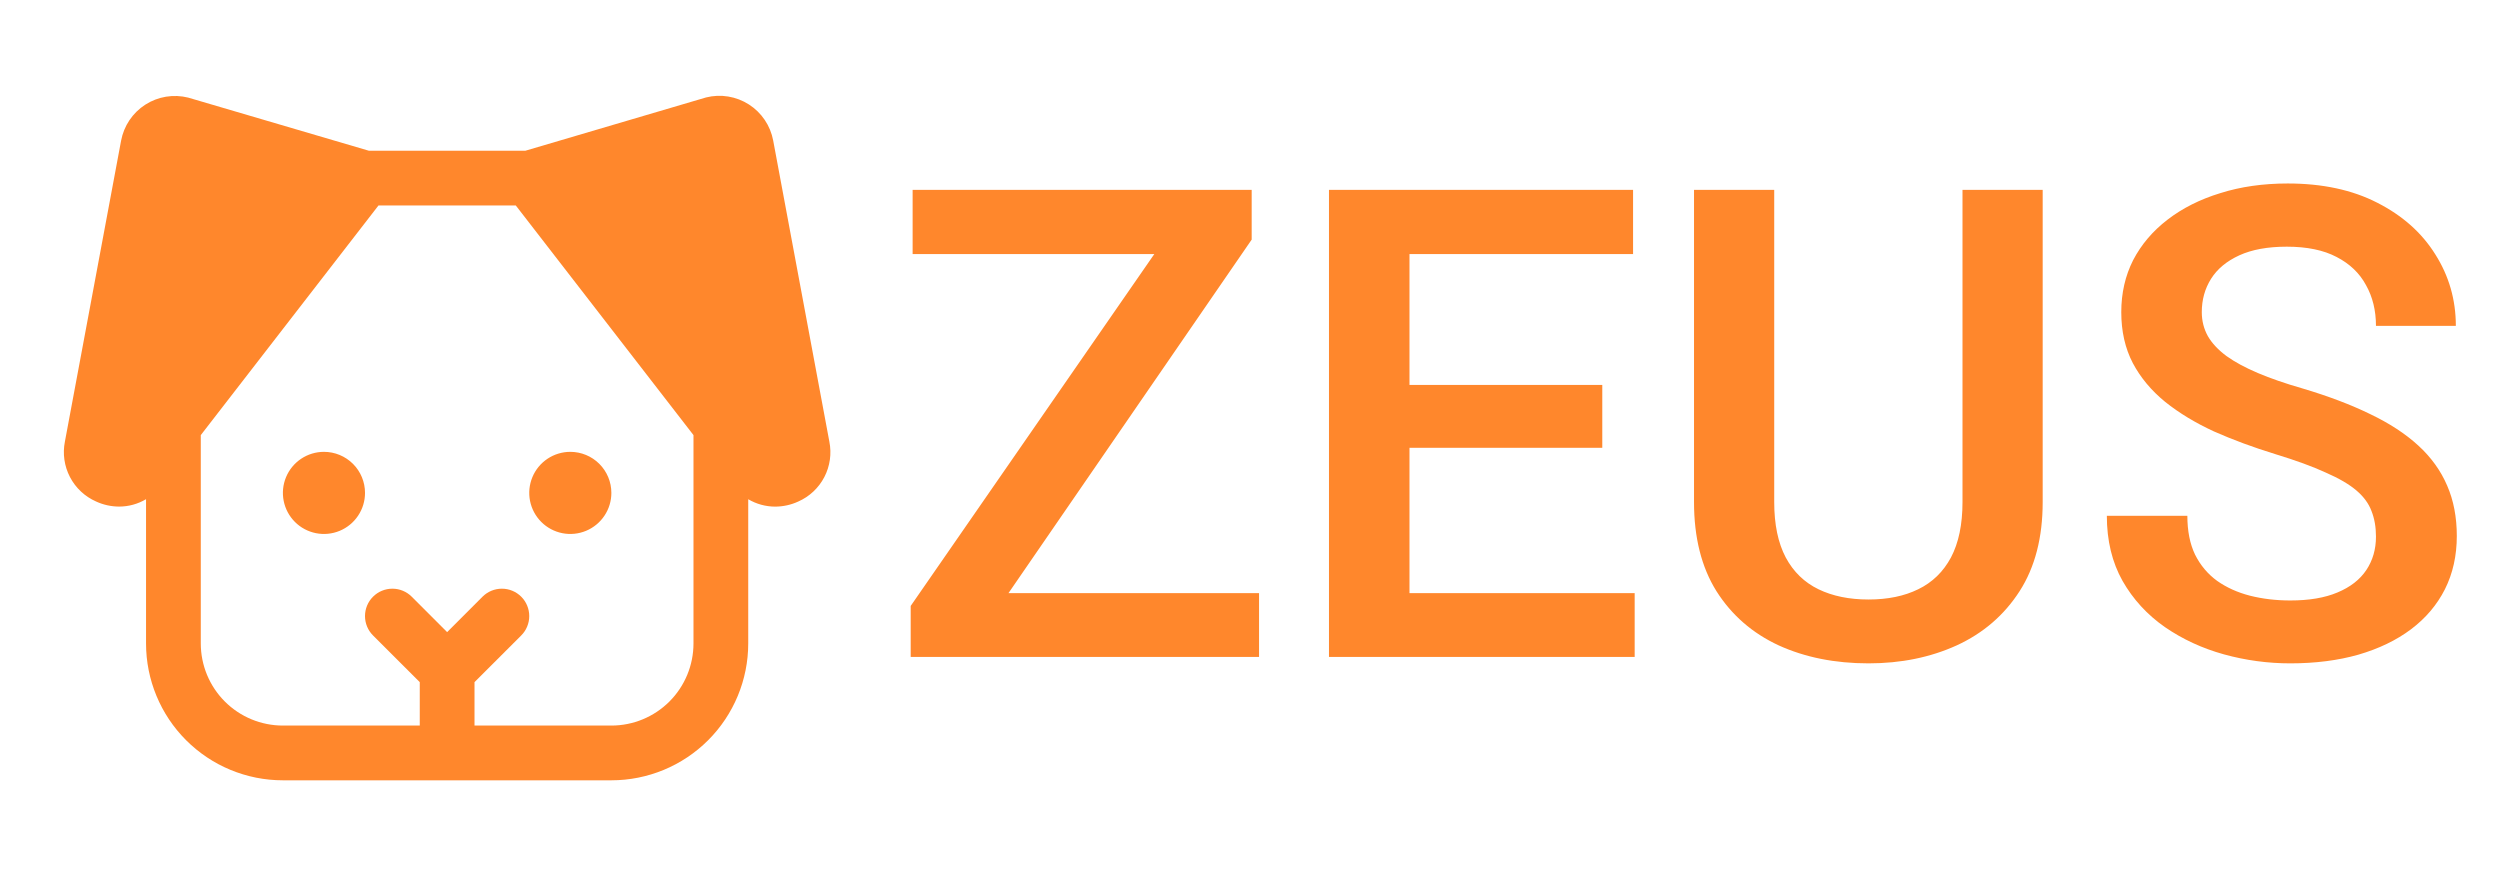 <svg width="137" height="48" viewBox="0 0 137 48" fill="none" xmlns="http://www.w3.org/2000/svg">
<g clip-path="url(#clip0_61221_584)">
<path d="M45.448 24.198L42.37 7.698C42.294 7.296 42.138 6.914 41.909 6.574C41.681 6.235 41.385 5.946 41.041 5.725C40.696 5.504 40.31 5.356 39.907 5.29C39.503 5.223 39.09 5.24 38.693 5.34L38.635 5.357L28.787 8.261H20.218L10.371 5.366L10.313 5.349C9.916 5.25 9.503 5.233 9.099 5.299C8.695 5.365 8.309 5.513 7.965 5.734C7.62 5.955 7.325 6.244 7.096 6.584C6.868 6.923 6.711 7.306 6.636 7.708L3.557 24.198C3.425 24.859 3.523 25.544 3.834 26.142C4.145 26.739 4.651 27.212 5.267 27.483C5.662 27.665 6.091 27.759 6.525 27.761C7.045 27.761 7.555 27.621 8.003 27.356V35.261C8.003 37.25 8.793 39.158 10.199 40.564C11.606 41.971 13.514 42.761 15.503 42.761H33.503C35.492 42.761 37.4 41.971 38.806 40.564C40.212 39.158 41.003 37.25 41.003 35.261V27.358C41.45 27.622 41.959 27.762 42.478 27.763C42.913 27.762 43.343 27.668 43.738 27.487C44.356 27.216 44.862 26.742 45.173 26.144C45.484 25.546 45.581 24.859 45.448 24.198ZM33.503 39.761H26.003V37.382L28.564 34.822C28.845 34.541 29.003 34.159 29.003 33.761C29.003 33.363 28.845 32.981 28.564 32.7C28.282 32.418 27.901 32.26 27.503 32.26C27.105 32.26 26.723 32.418 26.441 32.7L24.503 34.64L22.564 32.7C22.282 32.418 21.901 32.26 21.503 32.26C21.105 32.26 20.723 32.418 20.441 32.7C20.16 32.981 20.002 33.363 20.002 33.761C20.002 34.159 20.16 34.541 20.441 34.822L23.003 37.382V39.761H15.503C14.309 39.761 13.165 39.287 12.321 38.443C11.477 37.599 11.003 36.454 11.003 35.261V23.844L20.74 11.261H28.266L38.003 23.844V35.261C38.003 36.454 37.529 37.599 36.685 38.443C35.841 39.287 34.696 39.761 33.503 39.761ZM20.003 27.011C20.003 27.456 19.871 27.891 19.623 28.261C19.376 28.631 19.025 28.919 18.614 29.09C18.203 29.26 17.75 29.305 17.314 29.218C16.877 29.131 16.476 28.917 16.162 28.602C15.847 28.287 15.633 27.886 15.546 27.45C15.459 27.013 15.504 26.561 15.674 26.15C15.844 25.739 16.133 25.387 16.503 25.14C16.873 24.893 17.308 24.761 17.753 24.761C18.349 24.761 18.922 24.998 19.344 25.42C19.766 25.842 20.003 26.414 20.003 27.011ZM33.503 27.011C33.503 27.456 33.371 27.891 33.123 28.261C32.876 28.631 32.525 28.919 32.114 29.09C31.703 29.26 31.25 29.305 30.814 29.218C30.377 29.131 29.976 28.917 29.662 28.602C29.347 28.287 29.133 27.886 29.046 27.45C28.959 27.013 29.004 26.561 29.174 26.15C29.344 25.739 29.633 25.387 30.003 25.14C30.373 24.893 30.808 24.761 31.253 24.761C31.849 24.761 32.422 24.998 32.844 25.42C33.266 25.842 33.503 26.414 33.503 27.011Z" fill="#FF872C"/>
<path d="M68.996 32.502V36H51.225V32.502H68.996ZM68.592 13.131L52.859 36H49.906V33.205L65.691 10.406H68.592V13.131ZM66.957 10.406V13.922H50.012V10.406H66.957ZM89.58 32.502V36H75.992V32.502H89.58ZM77.24 10.406V36H72.828V10.406H77.24ZM87.805 21.094V24.539H75.992V21.094H87.805ZM89.492 10.406V13.922H75.992V10.406H89.492ZM107.545 10.406H111.939V27.51C111.939 29.455 111.518 31.084 110.674 32.397C109.83 33.709 108.682 34.699 107.229 35.367C105.787 36.023 104.176 36.352 102.395 36.352C100.555 36.352 98.914 36.023 97.473 35.367C96.031 34.699 94.894 33.709 94.062 32.397C93.242 31.084 92.832 29.455 92.832 27.51V10.406H97.227V27.51C97.227 28.74 97.438 29.754 97.859 30.551C98.281 31.336 98.879 31.916 99.652 32.291C100.426 32.666 101.34 32.853 102.395 32.853C103.449 32.853 104.357 32.666 105.119 32.291C105.893 31.916 106.49 31.336 106.912 30.551C107.334 29.754 107.545 28.74 107.545 27.51V10.406ZM130.203 29.408C130.203 28.881 130.121 28.412 129.957 28.002C129.805 27.592 129.529 27.217 129.131 26.877C128.732 26.537 128.17 26.209 127.443 25.893C126.729 25.564 125.814 25.23 124.701 24.891C123.482 24.516 122.357 24.1 121.326 23.643C120.307 23.174 119.416 22.635 118.654 22.025C117.893 21.404 117.301 20.695 116.879 19.898C116.457 19.09 116.246 18.158 116.246 17.104C116.246 16.061 116.463 15.111 116.896 14.256C117.342 13.4 117.969 12.662 118.777 12.041C119.598 11.408 120.564 10.922 121.678 10.582C122.791 10.23 124.021 10.055 125.369 10.055C127.268 10.055 128.902 10.406 130.273 11.109C131.656 11.812 132.717 12.756 133.455 13.94C134.205 15.123 134.58 16.43 134.58 17.859H130.203C130.203 17.016 130.021 16.271 129.658 15.627C129.307 14.971 128.768 14.455 128.041 14.08C127.326 13.705 126.418 13.518 125.316 13.518C124.273 13.518 123.406 13.676 122.715 13.992C122.023 14.309 121.508 14.736 121.168 15.275C120.828 15.815 120.658 16.424 120.658 17.104C120.658 17.584 120.77 18.023 120.992 18.422C121.215 18.809 121.555 19.172 122.012 19.512C122.469 19.84 123.043 20.15 123.734 20.443C124.426 20.736 125.24 21.018 126.178 21.287C127.596 21.709 128.832 22.178 129.887 22.693C130.941 23.197 131.82 23.771 132.523 24.416C133.227 25.061 133.754 25.793 134.105 26.613C134.457 27.422 134.633 28.342 134.633 29.373C134.633 30.451 134.416 31.424 133.982 32.291C133.549 33.147 132.928 33.879 132.119 34.488C131.322 35.086 130.361 35.549 129.236 35.877C128.123 36.193 126.881 36.352 125.51 36.352C124.279 36.352 123.066 36.188 121.871 35.859C120.688 35.531 119.609 35.033 118.637 34.365C117.664 33.685 116.891 32.842 116.316 31.834C115.742 30.814 115.455 29.625 115.455 28.266H119.867C119.867 29.098 120.008 29.807 120.289 30.393C120.582 30.979 120.986 31.459 121.502 31.834C122.018 32.197 122.615 32.467 123.295 32.643C123.986 32.818 124.725 32.906 125.51 32.906C126.541 32.906 127.402 32.76 128.094 32.467C128.797 32.174 129.324 31.764 129.676 31.236C130.027 30.709 130.203 30.1 130.203 29.408Z" fill="#FF872C"/>
</g>
<defs>
<clipPath id="clip0_61221_584">
<rect width="136" height="48" fill="white" transform="translate(0.5)"/>
</clipPath>
</defs>
</svg>
